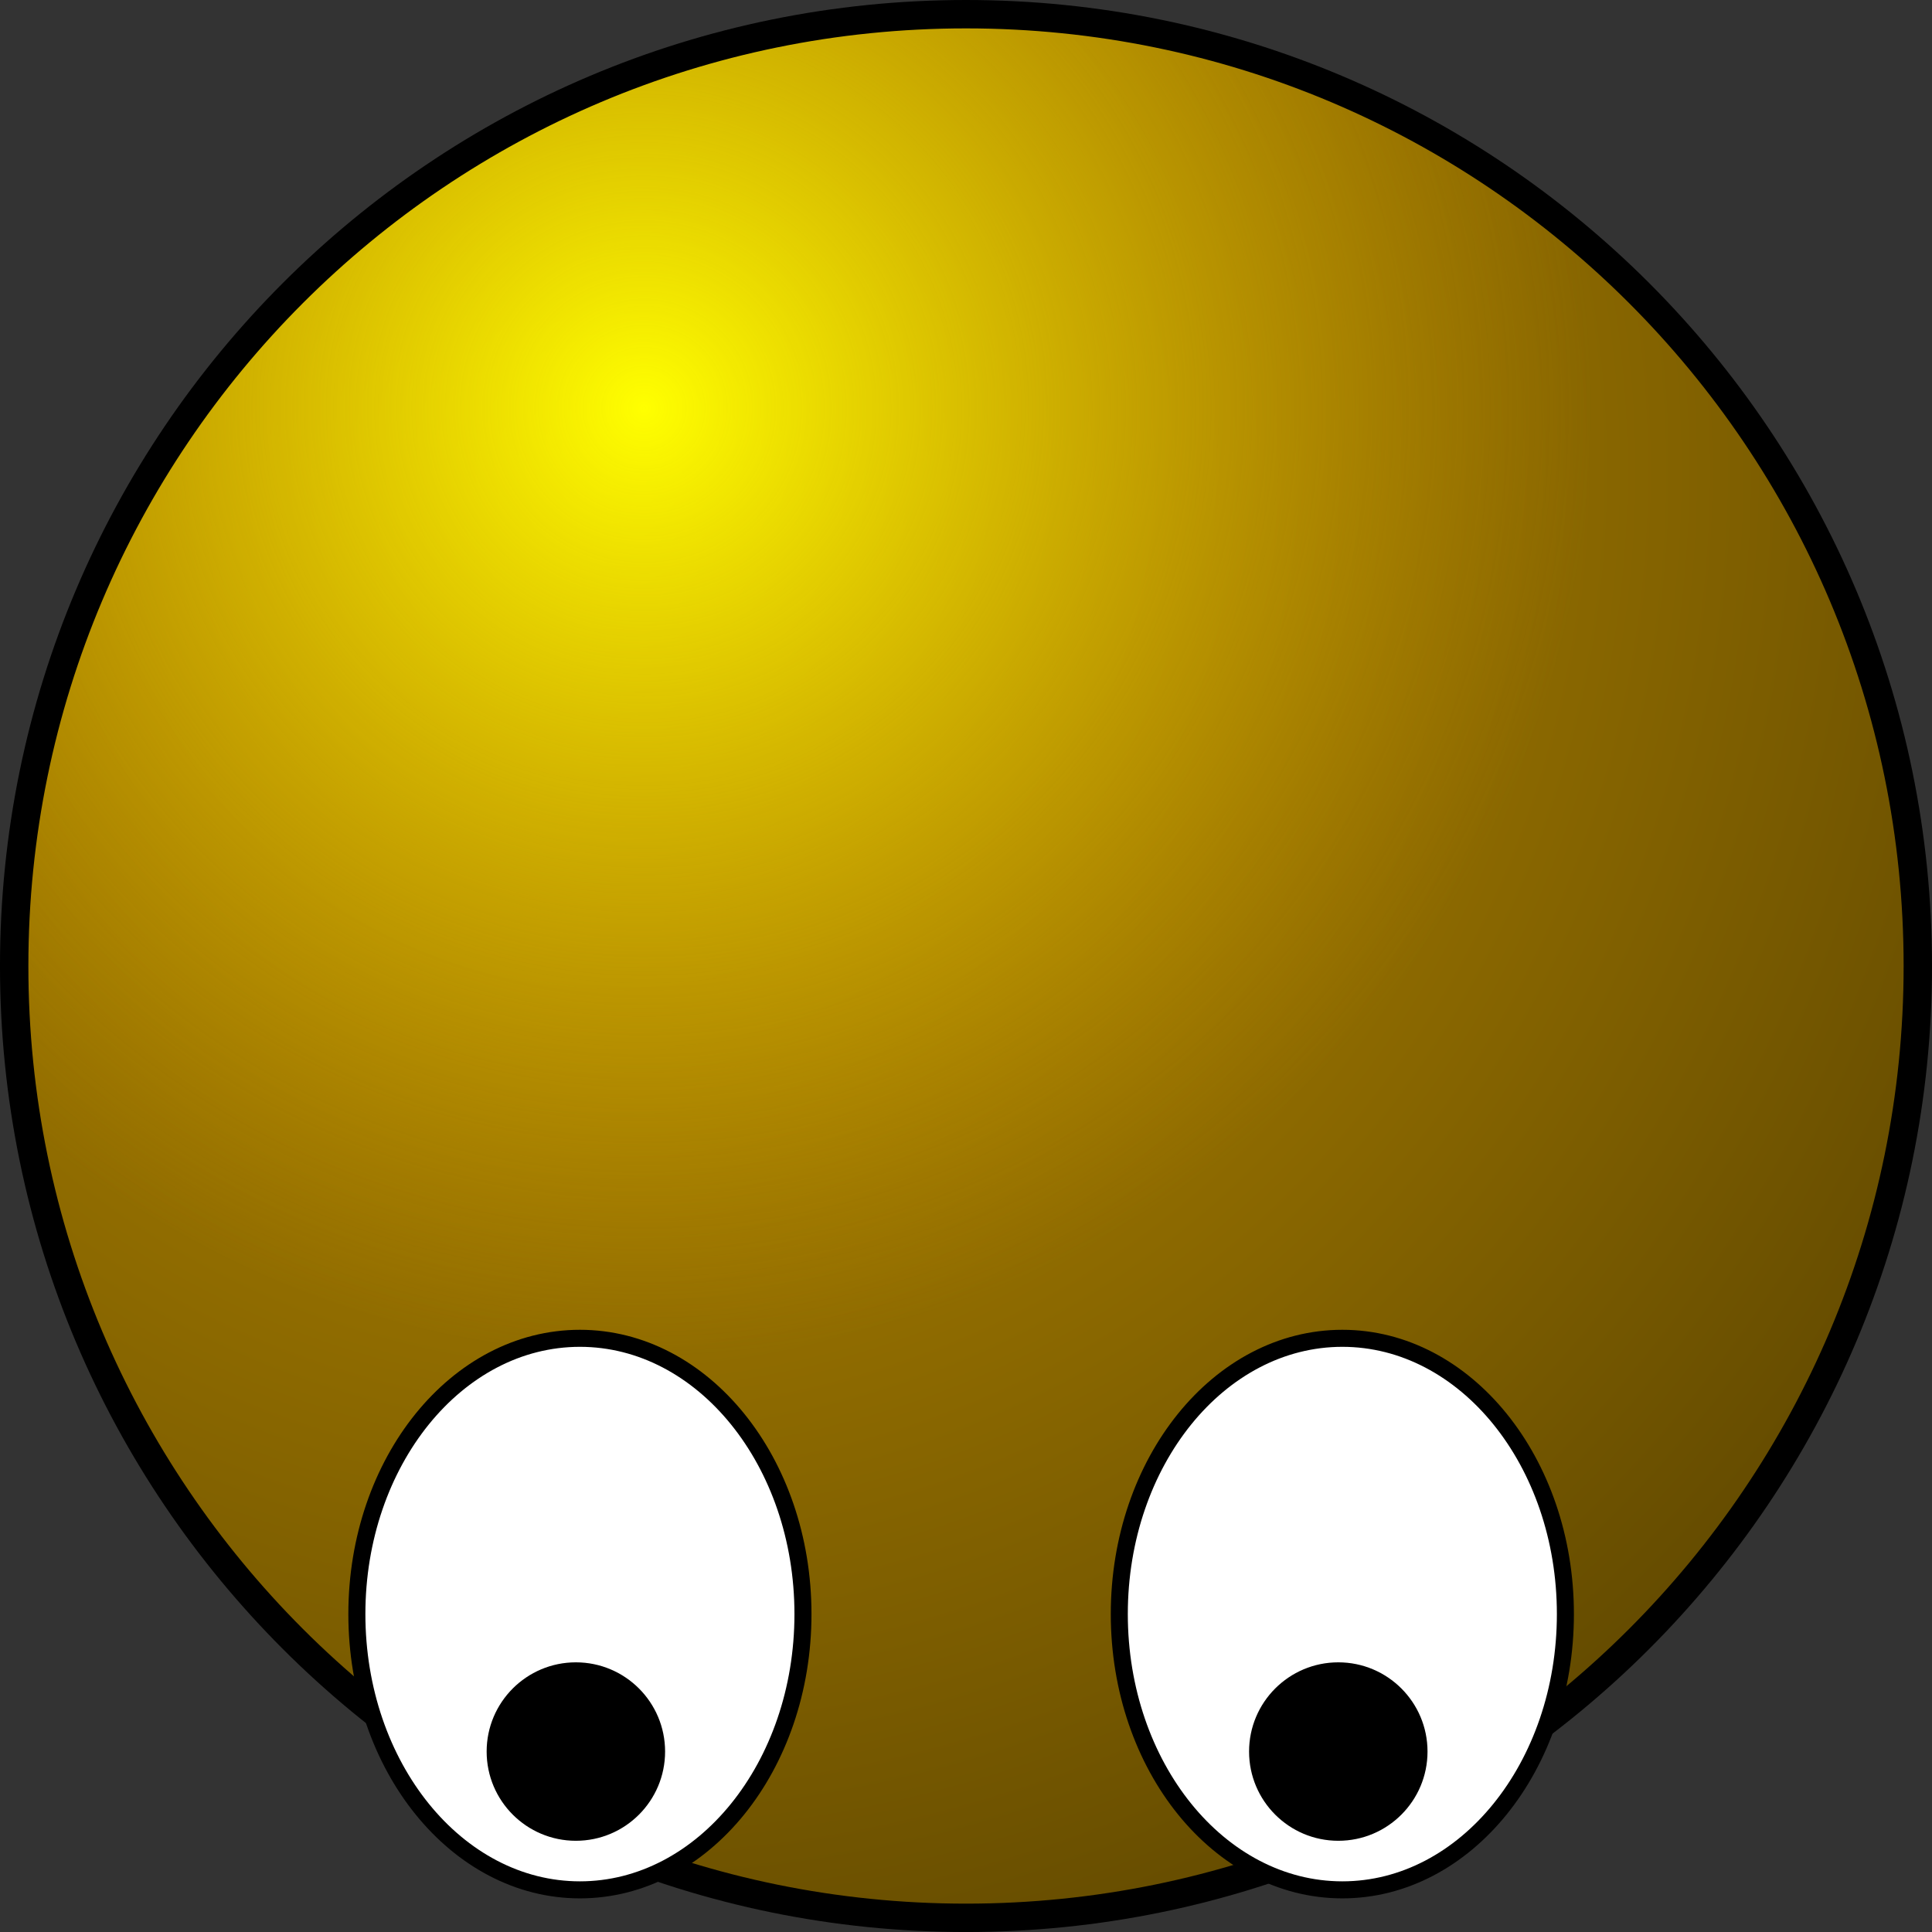 <?xml version="1.0" encoding="UTF-8" standalone="no"?>
<!-- Created with Inkscape (http://www.inkscape.org/) -->

<svg
   xmlns:dc="http://purl.org/dc/elements/1.1/"
   xmlns:cc="http://creativecommons.org/ns#"
   xmlns:rdf="http://www.w3.org/1999/02/22-rdf-syntax-ns#"
   xmlns:svg="http://www.w3.org/2000/svg"
   xmlns="http://www.w3.org/2000/svg"
   xmlns:xlink="http://www.w3.org/1999/xlink"
   xmlns:sodipodi="http://sodipodi.sourceforge.net/DTD/sodipodi-0.dtd"
   xmlns:inkscape="http://www.inkscape.org/namespaces/inkscape"
   width="680.562"
   height="680.562"
   id="svg2"
   sodipodi:version="0.32"
   inkscape:version="0.48.3.1 r9886"
   sodipodi:docname="mandown.svg"
   version="1.1">
  <rect width="100%" height="100%" fill="#333333" stroke="none"/>
  <defs
     id="defs4">
    <linearGradient
       id="linearGradient2067">
      <stop
         style="stop-color:#ffff00;stop-opacity:1;"
         offset="0"
         id="stop2069" />
      <stop
         style="stop-color:#c89600;stop-opacity:0;"
         offset="1"
         id="stop2071" />
    </linearGradient>
    <linearGradient
       inkscape:collect="always"
       id="linearGradient2057">
      <stop
         style="stop-color:#000000;stop-opacity:1;"
         offset="0"
         id="stop2059" />
      <stop
         style="stop-color:#000000;stop-opacity:0;"
         offset="1"
         id="stop2061" />
    </linearGradient>
    <linearGradient
       id="linearGradient2043">
      <stop
         style="stop-color:#c89600;stop-opacity:1;"
         offset="0"
         id="stop2045" />
      <stop
         style="stop-color:#644b00;stop-opacity:1;"
         offset="1"
         id="stop2047" />
    </linearGradient>
    <radialGradient
       inkscape:collect="always"
       xlink:href="#linearGradient2043"
       id="radialGradient2049"
       cx="254.286"
       cy="215.219"
       fx="254.286"
       fy="215.219"
       r="340.286"
       gradientUnits="userSpaceOnUse" />
    <radialGradient
       inkscape:collect="always"
       xlink:href="#linearGradient2043"
       id="radialGradient2053"
       gradientUnits="userSpaceOnUse"
       cx="254.286"
       cy="215.219"
       fx="254.286"
       fy="215.219"
       r="340.286"
       gradientTransform="matrix(1.597,0,0,1.639,-151.701,-137.587)" />
    <radialGradient
       inkscape:collect="always"
       xlink:href="#linearGradient2057"
       id="radialGradient2063"
       cx="380"
       cy="389.505"
       fx="380"
       fy="389.505"
       r="334.286"
       gradientUnits="userSpaceOnUse" />
    <radialGradient
       inkscape:collect="always"
       xlink:href="#linearGradient2067"
       id="radialGradient2073"
       cx="266.566"
       cy="193.031"
       fx="266.566"
       fy="193.031"
       r="334.286"
       gradientUnits="userSpaceOnUse" />
  </defs>
  <sodipodi:namedview
     id="base"
     pagecolor="#ffffff"
     bordercolor="#666666"
     borderopacity="1.0"
     inkscape:pageopacity="0.0"
     inkscape:pageshadow="2"
     inkscape:zoom="0.35"
     inkscape:cx="335.28125"
     inkscape:cy="284.49785"
     inkscape:document-units="px"
     inkscape:current-layer="layer1"
     showgrid="true"
     inkscape:window-width="1016"
     inkscape:window-height="714"
     inkscape:window-x="348"
     inkscape:window-y="27"
     fit-margin-top="0"
     fit-margin-left="0"
     fit-margin-right="0"
     fit-margin-bottom="0"
     inkscape:window-maximized="0" />
  <g
     inkscape:label="Layer 1"
     inkscape:groupmode="layer"
     id="layer1"
     transform="translate(-39.719,-49.219)">
    <path
       sodipodi:type="arc"
       style="fill:url(#radialGradient2049);fill-opacity:1;stroke:#000000;stroke-width:12;stroke-miterlimit:4;stroke-opacity:1;stroke-dasharray:none"
       id="path2041"
       sodipodi:cx="380"
       sodipodi:cy="389.50504"
       sodipodi:rx="334.28571"
       sodipodi:ry="334.28571"
       d="m 714.286,389.505 c 0,184.621 -149.665,334.286 -334.286,334.286 -184.621,0 -334.286,-149.665 -334.286,-334.286 C 45.714,204.884 195.379,55.219 380,55.219 c 184.621,0 334.286,149.665 334.286,334.286 z" />
    <path
       d="m 714.286,389.505 c 0,184.621 -149.665,334.286 -334.286,334.286 -184.621,0 -334.286,-149.665 -334.286,-334.286 C 45.714,204.884 195.379,55.219 380,55.219 c 184.621,0 334.286,149.665 334.286,334.286 z"
       sodipodi:ry="334.28571"
       sodipodi:rx="334.28571"
       sodipodi:cy="389.50504"
       sodipodi:cx="380"
       id="path2051"
       style="fill:url(#radialGradient2053);fill-opacity:1;stroke:none"
       sodipodi:type="arc" />
    <path
       sodipodi:type="arc"
       style="fill:url(#radialGradient2073);fill-opacity:1;stroke:#000000;stroke-width:8;stroke-miterlimit:4;stroke-opacity:1;stroke-dasharray:none"
       id="path2065"
       sodipodi:cx="380"
       sodipodi:cy="389.50504"
       sodipodi:rx="334.28571"
       sodipodi:ry="334.28571"
       d="m 714.286,389.505 c 0,184.621 -149.665,334.286 -334.286,334.286 -184.621,0 -334.286,-149.665 -334.286,-334.286 C 45.714,204.884 195.379,55.219 380,55.219 c 184.621,0 334.286,149.665 334.286,334.286 z" />
    <g
       id="g3518"
       transform="matrix(-1,0,0,-1,760,779.01)">
      <g
         transform="translate(728.857,86)"
         id="g2052">
        <path
           sodipodi:type="arc"
           style="fill:#ffffff;fill-opacity:1;stroke:#000000;stroke-width:6;stroke-miterlimit:4;stroke-opacity:1;stroke-dasharray:none"
           id="path1319"
           sodipodi:cx="-481.42856"
           sodipodi:cy="75.219322"
           sodipodi:rx="78.571426"
           sodipodi:ry="97.14286"
           d="m -402.857,75.219 c 0,53.651 -35.178,97.143 -78.571,97.143 -43.394,0 -78.571,-43.492 -78.571,-97.143 0,-53.651 35.178,-97.143 78.571,-97.143 43.394,0 78.571,43.492 78.571,97.143 z" />
        <path
           sodipodi:type="arc"
           style="fill:#000000;fill-opacity:1;stroke:none"
           id="path2050"
           sodipodi:cx="-682.85712"
           sodipodi:cy="-76.209244"
           sodipodi:rx="31.428572"
           sodipodi:ry="31.428572"
           d="m -651.429,-76.209 c 0,17.358 -14.071,31.429 -31.429,31.429 -17.358,0 -31.429,-14.071 -31.429,-31.429 0,-17.358 14.071,-31.429 31.429,-31.429 17.358,0 31.429,14.071 31.429,31.429 z"
           transform="translate(202.857,103)" />
      </g>
      <g
         id="g2056"
         transform="translate(997.428,86)">
        <path
           d="m -402.857,75.219 c 0,53.651 -35.178,97.143 -78.571,97.143 -43.394,0 -78.571,-43.492 -78.571,-97.143 0,-53.651 35.178,-97.143 78.571,-97.143 43.394,0 78.571,43.492 78.571,97.143 z"
           sodipodi:ry="97.14286"
           sodipodi:rx="78.571426"
           sodipodi:cy="75.219322"
           sodipodi:cx="-481.42856"
           id="path2058"
           style="fill:#ffffff;fill-opacity:1;stroke:#000000;stroke-width:6;stroke-miterlimit:4;stroke-opacity:1;stroke-dasharray:none"
           sodipodi:type="arc" />
        <path
           transform="translate(202.857,103)"
           d="m -651.429,-76.209 c 0,17.358 -14.071,31.429 -31.429,31.429 -17.358,0 -31.429,-14.071 -31.429,-31.429 0,-17.358 14.071,-31.429 31.429,-31.429 17.358,0 31.429,14.071 31.429,31.429 z"
           sodipodi:ry="31.428572"
           sodipodi:rx="31.428572"
           sodipodi:cy="-76.209244"
           sodipodi:cx="-682.85712"
           id="path2060"
           style="fill:#000000;fill-opacity:1;stroke:none"
           sodipodi:type="arc" />
      </g>
      <path
         sodipodi:type="arc"
         style="fill:none;stroke:none"
         id="path2790"
         sodipodi:cx="380"
         sodipodi:cy="389.50504"
         sodipodi:rx="334.28571"
         sodipodi:ry="334.28571"
         d="m 714.286,389.505 c 0,184.621 -149.665,334.286 -334.286,334.286 -184.621,0 -334.286,-149.665 -334.286,-334.286 C 45.714,204.884 195.379,55.219 380,55.219 c 184.621,0 334.286,149.665 334.286,334.286 z" />
    </g>
  </g>
</svg>

